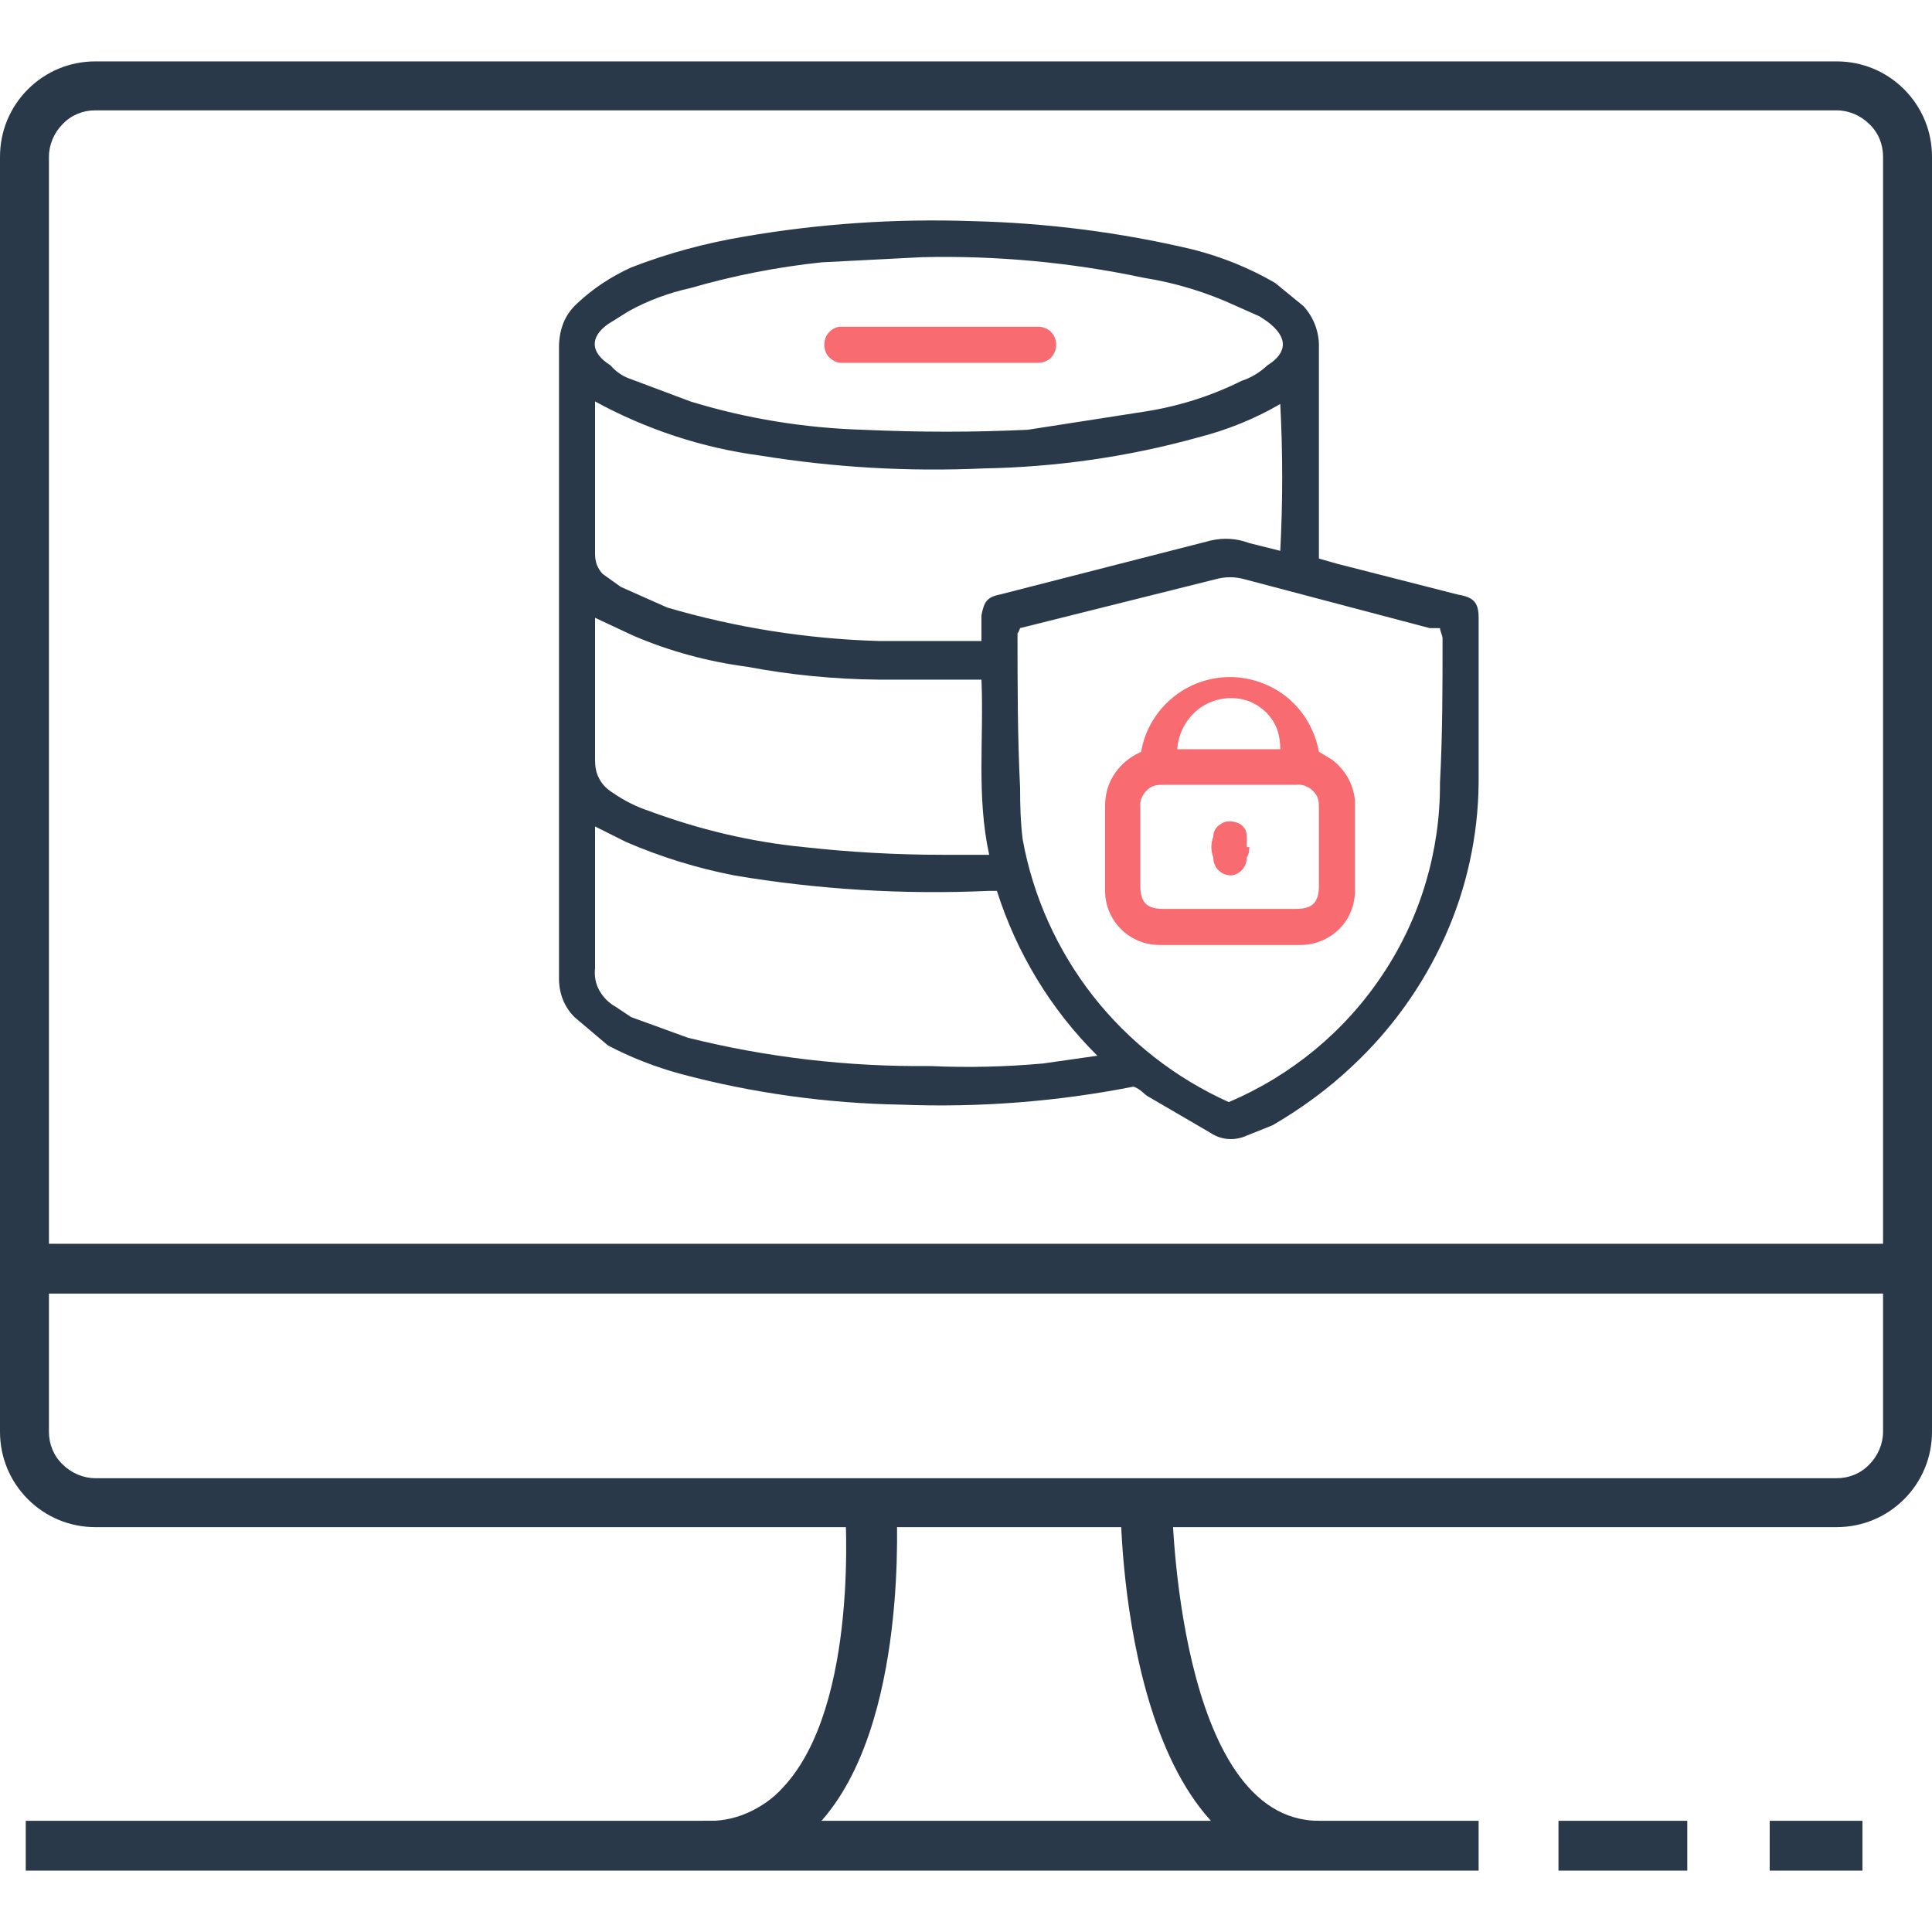 <?xml version="1.0" encoding="UTF-8"?>
<svg id="Layer_1" data-name="Layer 1" xmlns="http://www.w3.org/2000/svg" viewBox="0 0 45 45">
  <defs>
    <style>
      .cls-1 {
        fill: #293949;
      }

      .cls-2 {
        fill: #f86b71;
      }
    </style>
  </defs>
  <path class="cls-1" d="M26.4,25.31c-1.78.35-3.59.49-5.4.42-1.74-.03-3.48-.27-5.16-.72-.58-.16-1.15-.38-1.68-.66l-.78-.66c-.12-.12-.21-.26-.27-.41-.06-.15-.09-.32-.09-.49v-14.7c0-.19.03-.38.1-.56.07-.18.18-.33.32-.46.37-.35.8-.63,1.26-.84.85-.33,1.74-.57,2.64-.72,1.74-.3,3.51-.42,5.28-.36,1.74.04,3.47.26,5.16.66.67.17,1.32.43,1.92.78l.66.54c.24.26.37.61.36.96v4.92l.42.12,2.82.72c.36.06.48.18.48.54v3.84c-.01,1.24-.28,2.47-.79,3.6-.51,1.13-1.24,2.15-2.15,3-.56.53-1.19.99-1.86,1.38l-.6.24c-.13.06-.28.09-.43.08-.15-.01-.29-.06-.41-.14l-1.44-.84c-.12-.06-.18-.18-.36-.24ZM28.62,25.67c1.46-.62,2.71-1.65,3.59-2.98.88-1.32,1.34-2.88,1.33-4.46.06-1.14.06-2.22.06-3.36,0-.06-.06-.18-.06-.24h-.24l-4.32-1.14c-.22-.06-.44-.06-.66,0l-3.6.9-.96.24s-.03.09-.06.12c0,1.2,0,2.4.06,3.6,0,.4.01.8.06,1.2.24,1.33.81,2.59,1.64,3.65.84,1.07,1.92,1.91,3.16,2.47ZM13.86,9.35v3.54c0,.09.01.18.04.26.03.08.08.16.14.22l.42.3,1.08.48c1.6.47,3.25.73,4.92.78h2.4v-.6c.06-.3.12-.42.42-.48l4.92-1.26c.3-.07.61-.05.9.06l.72.18c.06-1.14.06-2.28,0-3.42-.6.35-1.25.61-1.92.78-1.62.45-3.3.69-4.98.72-1.75.08-3.49-.02-5.22-.3-1.35-.18-2.65-.61-3.84-1.26ZM21.48,5.99l-2.34.12c-1.04.11-2.06.31-3.06.6-.5.11-.99.29-1.44.54l-.48.3c-.42.3-.42.66.06.96.11.13.26.24.42.3l1.44.54c1.3.4,2.66.62,4.02.66,1.32.06,2.58.06,3.84,0l2.7-.42c.79-.12,1.56-.36,2.28-.72.22-.07.43-.2.6-.36.48-.3.48-.66,0-1.02l-.18-.12-.54-.24c-.69-.32-1.41-.54-2.16-.66-1.7-.36-3.43-.52-5.16-.48ZM13.86,19.25v3.3c-.02.18.01.36.1.52s.22.29.38.38l.36.24,1.32.48c1.84.46,3.74.68,5.64.66.88.04,1.76.02,2.64-.06l1.26-.18c-1.08-1.07-1.88-2.39-2.34-3.84h-.18c-1.99.09-3.98-.03-5.94-.36-.87-.17-1.71-.43-2.52-.78l-.72-.36ZM23.04,19.91c-.3-1.38-.12-2.7-.18-4.08h-2.4c-1.03-.01-2.05-.11-3.06-.3-.91-.12-1.8-.36-2.64-.72l-.9-.42v3.3c0,.16.02.31.1.45.07.14.19.25.32.33.26.18.54.32.84.42,1.16.43,2.37.72,3.6.84,1.08.12,2.16.18,3.24.18h1.08Z"/>
  <path class="cls-2" d="M26.58,17.51c.08-.49.34-.93.72-1.25.38-.32.86-.49,1.35-.49s.98.18,1.35.49c.38.32.63.76.72,1.25l.3.18c.16.12.29.27.39.45.09.18.15.37.15.57v2.1c-.02.32-.15.63-.39.85-.23.22-.55.35-.87.35h-3.3c-.33,0-.65-.13-.89-.37-.24-.24-.37-.56-.37-.89v-1.98c0-.25.06-.49.19-.7.13-.21.31-.38.53-.5l.12-.06ZM28.62,21.17h1.56c.36,0,.54-.12.54-.54v-1.8c0-.07,0-.15-.02-.22-.02-.07-.06-.13-.12-.19s-.12-.09-.19-.12c-.07-.02-.14-.03-.22-.02h-3.06c-.07,0-.15,0-.22.02-.07.02-.13.06-.19.12s-.09.12-.12.19c-.02.07-.03.14-.02.22v1.8c0,.42.18.54.54.54h1.5ZM27.42,17.45h2.4c0-.15-.02-.31-.07-.45-.05-.15-.14-.28-.24-.39-.11-.11-.24-.2-.38-.26-.14-.06-.3-.09-.45-.09-.32,0-.64.12-.87.35-.23.22-.37.53-.39.85Z"/>
  <path class="cls-2" d="M21.9,7.61h2.28c.11,0,.22.04.3.12.08.08.12.19.12.3s-.04.22-.12.3c-.08.08-.19.12-.3.12h-4.62c-.1-.01-.19-.07-.26-.14-.07-.08-.1-.18-.1-.28,0-.1.03-.2.1-.28s.16-.13.26-.14h2.34Z"/>
  <path class="cls-2" d="M29.1,19.73c0,.08-.01.17-.06.24,0,.1-.03.2-.1.28-.07.08-.16.13-.26.14-.11,0-.22-.04-.3-.12-.08-.08-.12-.19-.12-.3-.06-.15-.06-.33,0-.48,0-.1.04-.19.11-.25s.16-.11.25-.11c.24,0,.42.12.42.36v.24h.06Z"/>
  <path class="cls-1" d="M42.78,35.57H2.22c-.59,0-1.15-.23-1.57-.65-.42-.42-.65-.98-.65-1.57V3.65c0-.59.23-1.15.65-1.57.42-.42.98-.65,1.57-.65h40.56c.59,0,1.15.23,1.57.65.42.42.65.98.65,1.57v29.7c0,.59-.23,1.15-.65,1.57-.42.42-.98.65-1.57.65ZM2.22,2.57c-.29,0-.56.11-.76.32-.2.2-.32.48-.32.76v29.7c0,.29.11.56.32.76.2.2.48.32.76.32h40.56c.29,0,.56-.11.76-.32.2-.2.32-.48.32-.76V3.65c0-.29-.11-.56-.32-.76-.2-.2-.48-.32-.76-.32H2.22Z"/>
  <path class="cls-1" d="M44.46,28.97H.6v1.16h43.86v-1.16Z"/>
  <path class="cls-1" d="M34.44,42.41H.6v1.16h33.84v-1.16Z"/>
  <path class="cls-1" d="M39.3,42.41h-3v1.16h3v-1.16Z"/>
  <path class="cls-1" d="M43.38,42.41h-2.16v1.16h2.16v-1.16Z"/>
  <path class="cls-1" d="M16.38,43.55v-1.14c.35.02.7-.04,1.02-.18.32-.14.61-.34.84-.6,1.8-1.92,1.44-6.54,1.44-6.6h1.2c0,.18.3,5.16-1.8,7.44-.35.36-.77.65-1.23.84-.47.19-.97.27-1.47.24Z"/>
  <path class="cls-1" d="M30.72,43.55c-4.56,0-4.62-8.22-4.62-8.52h1.2c0,.06.12,7.38,3.42,7.38v1.14Z"/>
</svg>